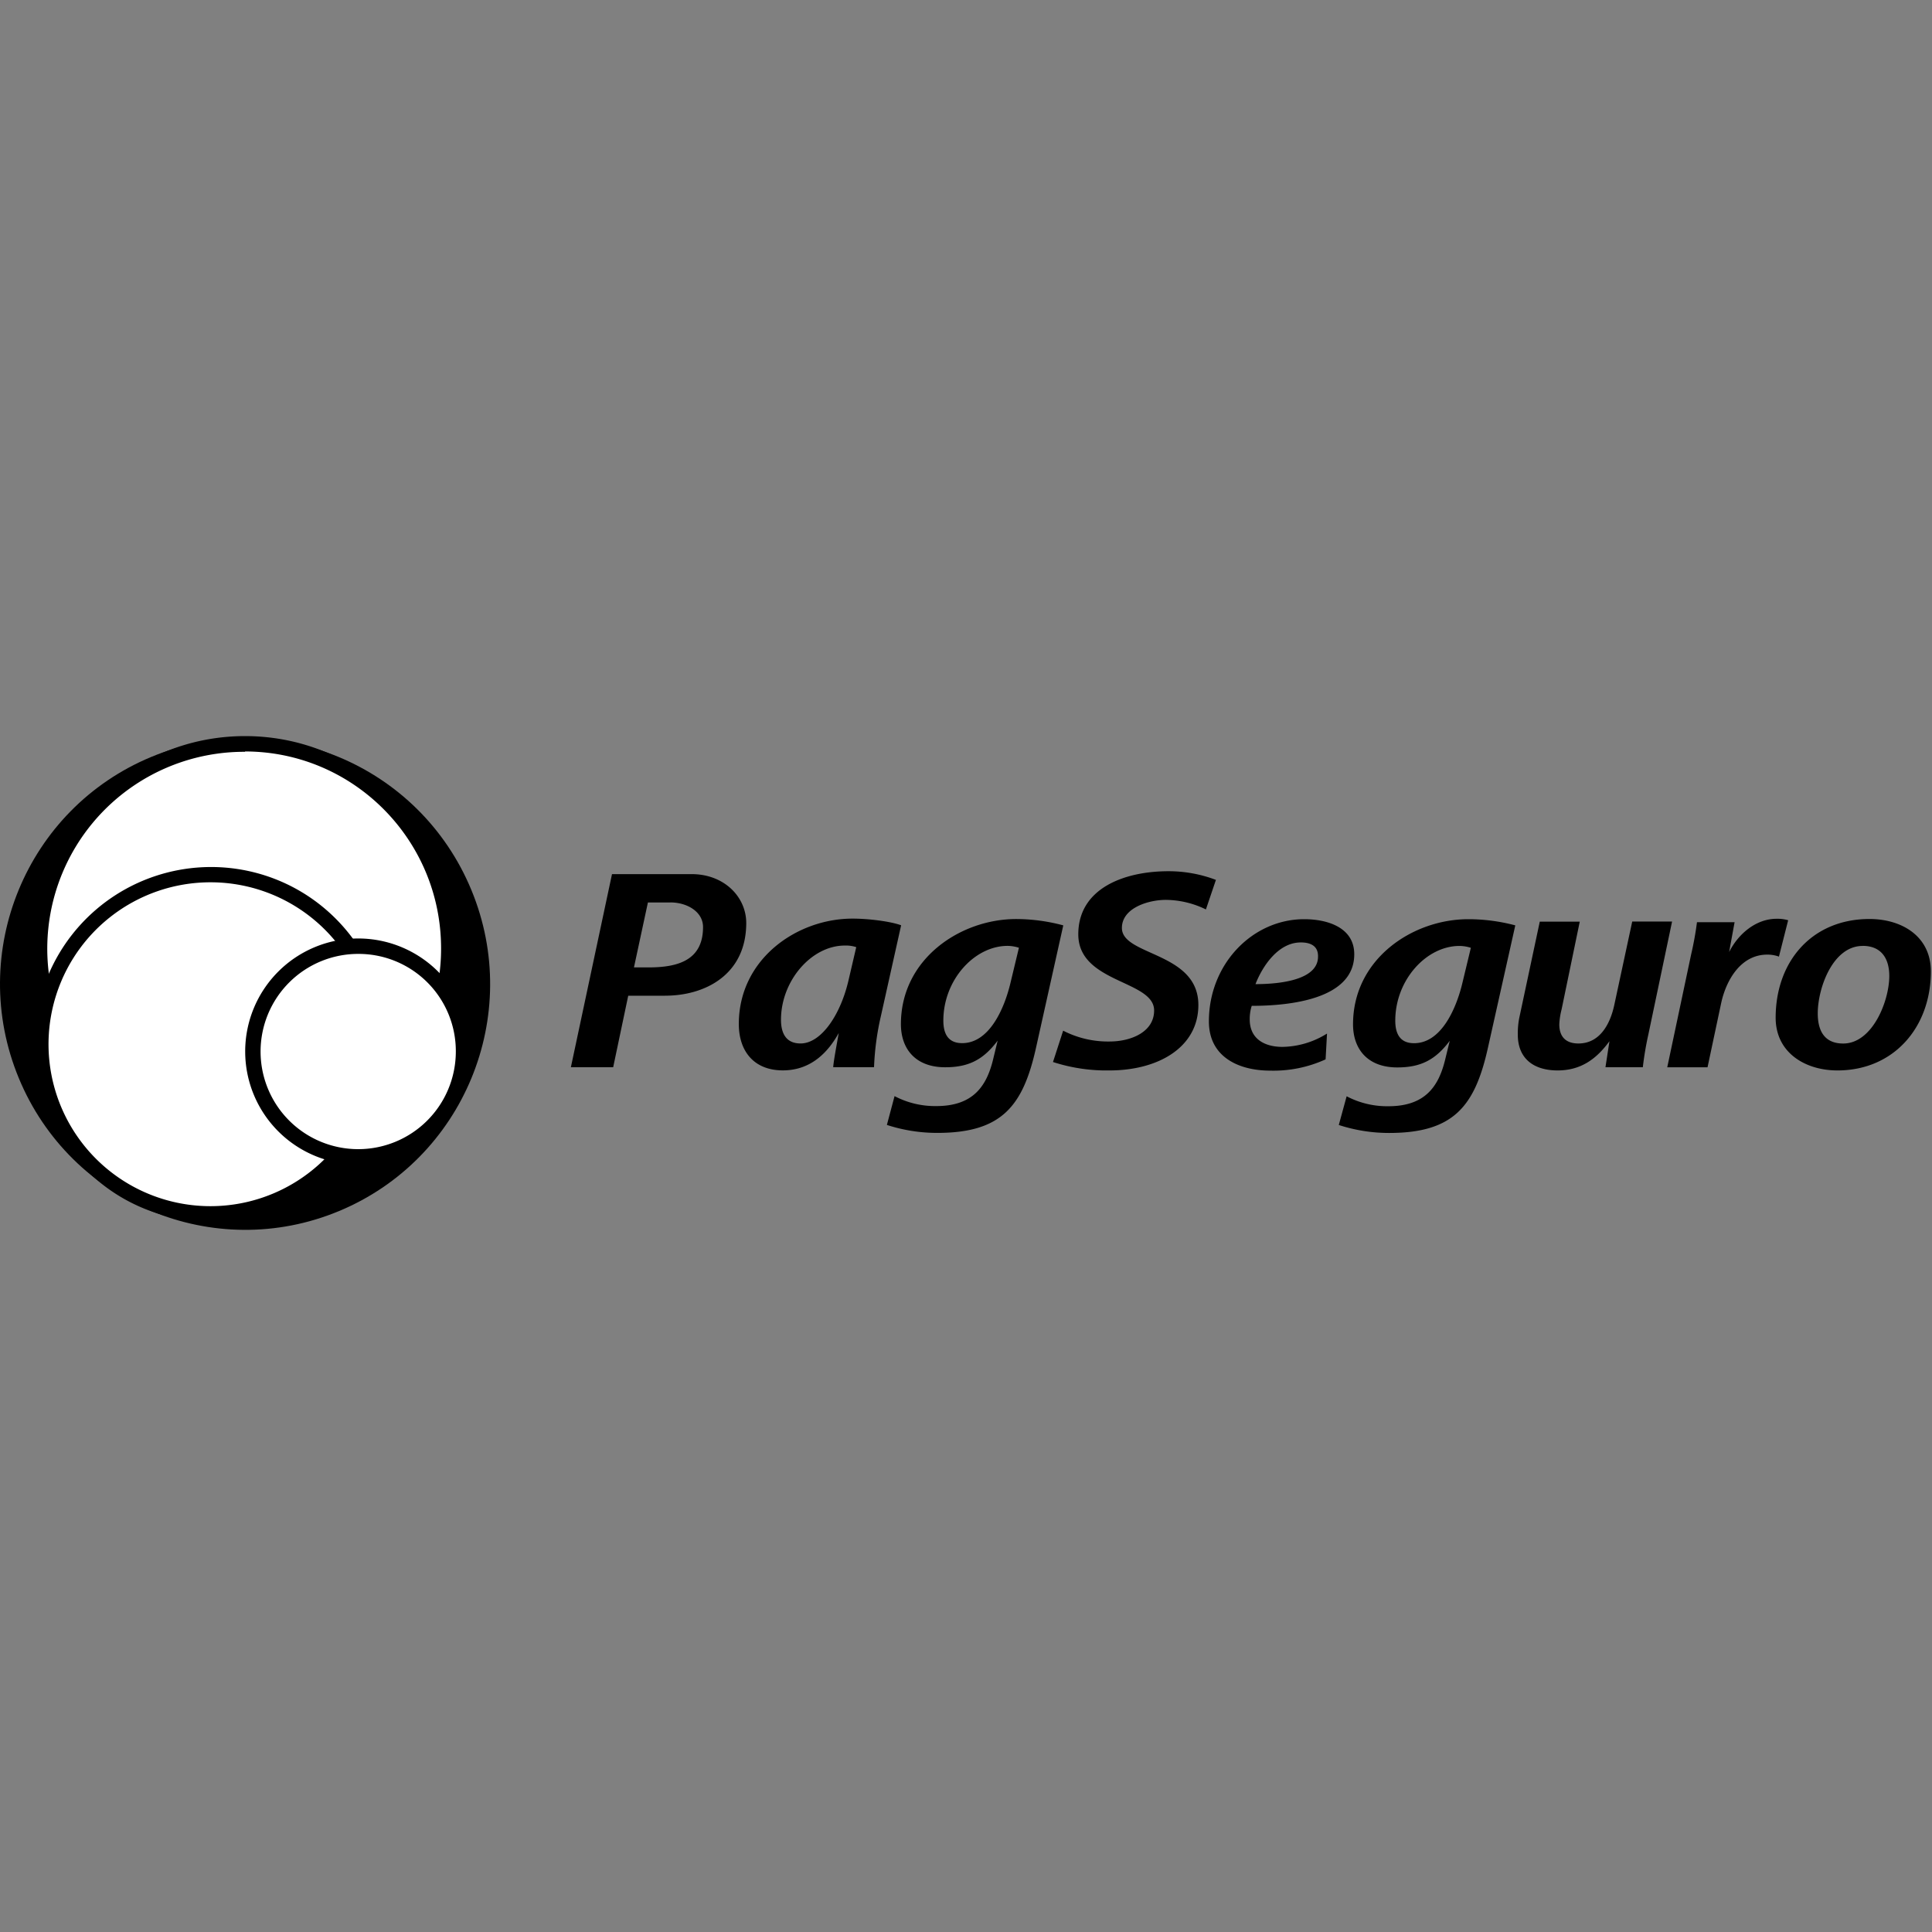 <?xml version="1.0" encoding="UTF-8" standalone="no"?>
<svg
   viewBox="0 0 2500 2500"
   version="1.1"
   id="svg22"
   sodipodi:docname="pagseguro.svg"
   width="2500"
   height="2500"
   inkscape:version="1.2.2 (732a01da63, 2022-12-09)"
   xmlns:inkscape="http://www.inkscape.org/namespaces/inkscape"
   xmlns:sodipodi="http://sodipodi.sourceforge.net/DTD/sodipodi-0.dtd"
   xmlns="http://www.w3.org/2000/svg"
   xmlns:svg="http://www.w3.org/2000/svg">
  <rect x="0" y="0" width="2500" height="2500" fill="#808080" stroke="none"/>
  <sodipodi:namedview
     id="namedview24"
     pagecolor="#505050"
     bordercolor="#eeeeee"
     borderopacity="1"
     inkscape:showpageshadow="0"
     inkscape:pageopacity="0"
     inkscape:pagecheckerboard="0"
     inkscape:deskcolor="#505050"
     showgrid="false"
     inkscape:zoom="0.1118101"
     inkscape:cx="-518.73667"
     inkscape:cy="2244.8776"
     inkscape:window-width="1920"
     inkscape:window-height="1009"
     inkscape:window-x="-8"
     inkscape:window-y="-8"
     inkscape:window-maximized="1"
     inkscape:current-layer="svg22" />
  <defs
     id="defs4">
    <style
       id="style2">.a{fill:#fff;}.b{fill:#fff;}.c{fill:#fff;}</style>
  </defs>
  <path
     d="M 609.994,1151.742 C 542.964,989.452 357.342,912.316 195.67,979.475 33.998,1046.634 -42.803,1232.617 24.253,1394.933 c 67.056,162.316 252.652,239.401 414.298,172.242 161.646,-67.159 238.524,-253.142 171.443,-415.433 z"
     id="path6"
     style="stroke-width:2.578" />
  <path
     d="M 431.023,997.882 C 279.38,934.925 105.463,1007.241 42.583,1159.399 c -62.88,152.159 9.101,326.514 160.718,389.446 151.617,62.931 325.535,-9.333 388.414,-161.491 62.88,-152.159 -9.075,-326.566 -160.692,-389.471 z"
     id="path8"
     style="stroke-width:2.578" />
  <path
     class="a"
     d="m 580.681,1230.219 c 0,-146.229 -117.973,-264.537 -263.583,-264.537 -145.61,0 -263.455,118.308 -263.455,264.537 0,146.229 117.973,264.537 263.455,264.537 145.481,0 263.583,-118.437 263.583,-264.537 z"
     id="path10"
     style="stroke-width:2.578" />
  <path
     d="m 317.098,1501.64 c -151.076,0 -273.535,-122.846 -273.535,-274.54 0,-151.695 122.459,-274.592 273.535,-274.592 151.076,0 273.561,122.949 273.561,274.592 0,151.643 -122.459,274.54 -273.561,274.54 z m 0,-528.817 A 254.792,254.792 0 1 0 570.755,1227.1 C 570.678,1086.568 457.165,972.54 317.098,972.385 Z"
     id="path12"
     style="stroke-width:2.578" />
  <path
     class="b"
     d="m 491.763,1351.363 c 0,-121.17 -97.967,-219.601 -218.776,-219.601 -120.809,0 -218.854,98.328 -218.854,219.601 0,121.273 97.967,219.576 218.751,219.576 120.783,0 218.776,-98.328 218.776,-219.576 z"
     id="path14"
     style="stroke-width:2.578" />
  <path
     d="m 273.451,1580.942 a 229.45,229.45 0 0 1 -48.391,-5.156 C 101.596,1549.283 22.964,1427.262 49.441,1303.308 a 228.65,228.65 0 0 1 271.472,-176.341 c 123.516,26.554 202.148,148.549 175.748,272.504 a 229.011,229.011 0 0 1 -222.901,181.471 z m -0.516,-439.254 a 209.547,209.547 0 1 0 162.419,77.884 209.212,209.212 0 0 0 -162.419,-77.884 z"
     id="path16"
     style="stroke-width:2.578" />
  <path
     class="c"
     d="M 599.785,1360.593 A 135.71,135.71 0 1 0 464.049,1496.845 135.942,135.942 0 0 0 599.759,1360.593 Z"
     id="path18"
     style="stroke-width:2.578" />
  <path
     d="M 464.049,1506.796 A 146.203,146.203 0 1 1 609.685,1360.593 145.92,145.92 0 0 1 464.049,1506.796 Z m 0,-272.452 a 126.326,126.326 0 1 0 125.785,126.326 125.811,125.811 0 0 0 -125.785,-126.326 z m 396.767,54.14 h -47.901 l -19.465,92.502 h -54.733 l 53.212,-249.868 h 103.123 c 41.945,0 70.588,29.39 70.588,63.292 -0.077,67.004 -53.469,93.997 -104.799,93.997 z m 6.755,-120.654 h -29.184 l -18.047,83.994 h 18.717 c 36.712,0 70.665,-8.327 70.665,-52.155 0.077,-19.954 -20.779,-31.917 -42.126,-31.917 z m 272.426,146.384 a 352.605,352.605 0 0 0 -8.998,66.695 h -52.851 c 0.773,-9.333 4.176,-26.993 7.167,-44.163 -13.509,24.311 -35.5,48.313 -72.315,48.313 -37.846,0 -56.976,-25.368 -56.976,-59.941 0,-84.329 75.332,-136.432 147.106,-136.432 21.733,0 49.86,3.764 62.931,8.637 z m -46.895,-90.671 c -43.105,0 -82.499,45.632 -82.499,95.956 0,16.835 5.981,30.731 25.368,30.731 26.219,0 51.304,-36.093 61.874,-81.158 l 10.132,-43.467 a 42.306,42.306 0 0 0 -14.901,-2.062 z m 247.496,132.256 c -16.835,75.718 -44.601,110.162 -127.744,110.162 a 209.805,209.805 0 0 1 -65.225,-10.312 l 9.926,-37.279 a 112.688,112.688 0 0 0 53.959,12.89 c 46.818,0 64.813,-24.724 73.45,-59.966 l 5.981,-24.698 c -18.047,24.002 -36.712,34.443 -67.804,34.443 -38.671,0 -57.362,-23.95 -57.362,-55.79 0,-84.69 77.188,-136.02 149.168,-136.02 a 236.72,236.72 0 0 1 60.92,8.198 z m -36.712,-131.843 c -43.106,0 -83.195,44.214 -83.195,96.652 0,16.835 5.981,29.21 24.363,29.21 35.242,0 54.707,-44.936 62.57,-78.296 l 10.854,-45.142 a 50.144,50.144 0 0 0 -14.592,-2.423 z m 256.545,-47.153 a 120.113,120.113 0 0 0 -51.742,-12.375 c -22.816,0 -56.95,10.493 -56.95,36.351 0,36.325 98.947,30.756 98.947,99.669 0,54.733 -51.742,84.69 -115.034,84.69 a 224.01,224.01 0 0 1 -73.089,-10.905 l 13.148,-40.553 a 127.125,127.125 0 0 0 61.513,13.999 c 26.632,-0.361 56.202,-12.375 56.202,-40.141 0,-39.29 -98.122,-35.191 -98.122,-98.534 0,-59.528 59.528,-81.648 116.633,-81.648 a 172.732,172.732 0 0 1 61.462,11.215 z m 59.296,124.754 a 55.867,55.867 0 0 0 -2.578,17.608 c 0,25.368 19.465,35.5 42.332,35.5 a 111.528,111.528 0 0 0 57.672,-17.247 l -1.831,33.386 a 162.007,162.007 0 0 1 -71.593,14.592 c -40.837,0 -79.431,-17.634 -79.431,-63.705 0,-74.584 56.718,-132.256 123.284,-132.256 30.422,0 64.813,10.854 64.813,45.323 0.206,58.961 -85.618,66.798 -132.617,66.798 z m 63.292,-82.035 c -28.359,0 -48.984,29.596 -58.419,53.934 33.721,0 80.9,-5.981 80.9,-35.5 0.438,-13.922 -9.694,-18.459 -22.275,-18.459 z m 242.34,136.355 c -16.861,75.718 -44.549,110.162 -127.796,110.162 a 209.598,209.598 0 0 1 -65.174,-10.312 l 10.158,-37.15 a 112.611,112.611 0 0 0 53.959,12.89 c 46.844,0 64.813,-24.724 73.424,-59.966 l 6.033,-24.698 c -18.047,24.002 -36.712,34.443 -67.855,34.443 -38.671,0 -57.285,-23.95 -57.285,-55.79 0,-84.69 77.162,-136.02 149.091,-136.02 a 236.9,236.9 0 0 1 60.869,7.992 z m -36.712,-131.843 c -43.106,0 -83.169,44.214 -83.169,96.652 0,16.835 5.981,29.21 24.337,29.21 35.217,0 54.681,-44.936 62.596,-78.296 l 10.854,-45.142 a 49.654,49.654 0 0 0 -14.644,-2.423 z m 244.299,114.647 a 419.919,419.919 0 0 0 -7.141,42.306 h -48.339 l 5.156,-33.67 c -16.113,22.068 -36.093,37.821 -67.03,37.821 -30.937,0 -51.562,-15.211 -51.562,-46.406 a 104.67,104.67 0 0 1 1.856,-21.398 l 26.58,-124.754 h 51.742 l -23.486,113.436 a 94.049,94.049 0 0 0 -2.99,19.49 c 0,14.257 6.755,24.75 24.75,24.75 28.101,0 41.249,-25.781 46.406,-49.86 l 23.203,-107.919 h 51.562 z m 168.994,-100.829 a 43.131,43.131 0 0 0 -15.211,-2.578 c -34.134,0 -53.212,33.025 -59.605,63.008 l -17.583,82.757 h -52.129 l 30.937,-146.126 a 413.344,413.344 0 0 0 7.528,-41.584 h 48.674 l -7.09,38.671 c 11.601,-23.203 34.495,-43.106 61.462,-43.106 a 50.556,50.556 0 0 1 14.953,1.882 z m 75.667,147.286 c -41.584,0 -79.921,-22.868 -79.921,-68.216 0,-72.676 46.844,-127.744 121.402,-127.744 41.584,0 79.431,22.12 79.431,67.804 0,71.929 -47.592,128.157 -121.015,128.157 z m 32.613,-161.105 c -38.671,0 -58.059,54.655 -58.059,87.268 0,22.481 8.611,39.006 32.948,39.006 37.846,0 59.605,-55.068 59.605,-87.346 0,-22.532 -10.158,-39.006 -34.495,-39.006 z"
     id="path20"
     style="stroke-width:2.578" />
</svg>
